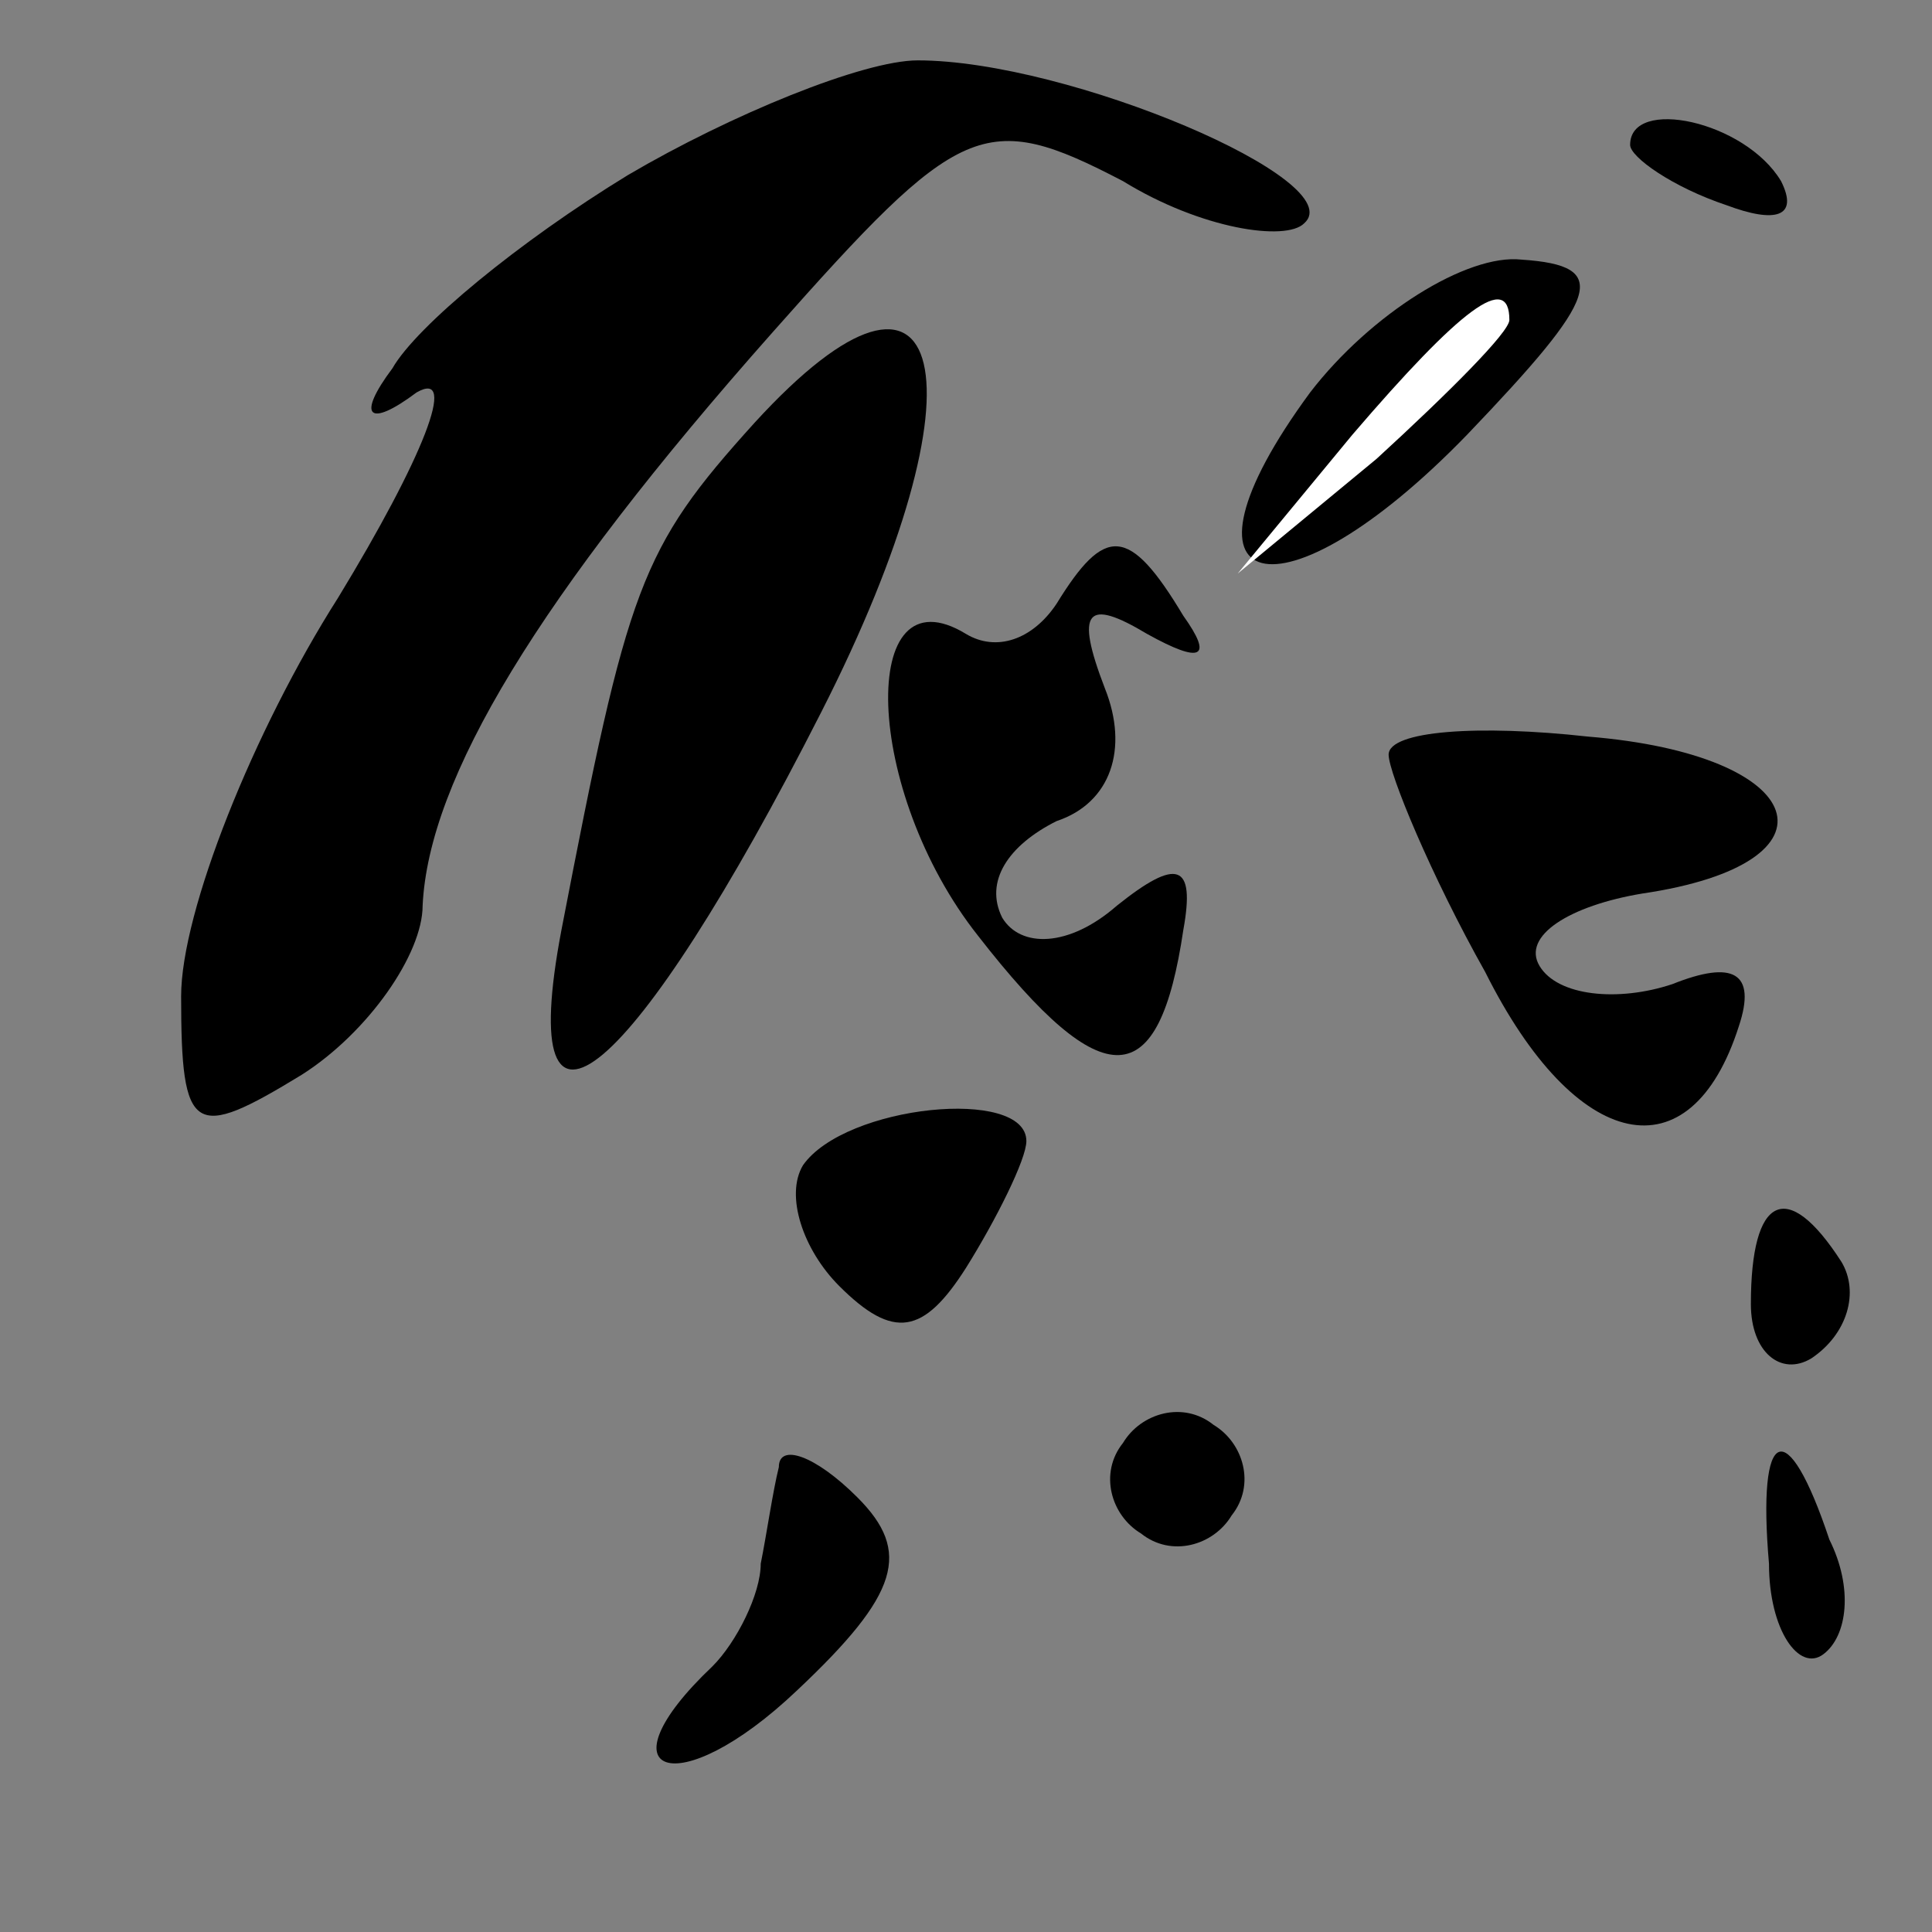 <?xml version="1.0" standalone="no"?>
<!DOCTYPE svg PUBLIC "-//W3C//DTD SVG 20010904//EN"
 "http://www.w3.org/TR/2001/REC-SVG-20010904/DTD/svg10.dtd">
<svg version="1.0" xmlns="http://www.w3.org/2000/svg"
 width="32pt" height="32pt" viewBox="0 0 32 32"
 preserveAspectRatio="xMidYMid meet">
<rect x="0" y="0" width="32" height="32" fill="#808080" stroke="none"/>
<g transform="translate(0,32) scale(0.1,-0.1)"
fill="#000000" stroke="none">
<path fill="#000000" stroke="none" d="M104 291 c-18 -11 -35 -25 -39 -32 -6
-8 -4 -10 4 -4 7 4 1 -11 -13 -34 -14 -22 -26 -52 -26 -66 0 -23 2 -24 20 -13
11 7 20 20 20 28 1 21 19 51 58 95 31 35 35 37 58 25 13 -8 27 -10 30 -7 8 7
-39 27 -64 27 -9 0 -31 -9 -48 -19z"/>
<path fill="#000000" stroke="none" d="M270 296 c0 -2 7 -7 16 -10 8 -3 12 -2
9 4 -6 10 -25 14 -25 6z"/>
<path fill="#000000" stroke="none" d="M217 255 c-25 -34 -5 -39 26 -7 22 23
24 28 9 29 -9 1 -25 -9 -35 -22z"/>
<path fill="#ffffff" stroke="none" d="M250 267 c0 -2 -10 -12 -22 -23 l-23
-19 19 23 c18 21 26 27 26 19z"/>
<path fill="#000000" stroke="none" d="M125 250 c-19 -21 -21 -27 -32 -84 -8
-42 12 -25 43 36 28 55 21 83 -11 48z"/>
<path fill="#000000" stroke="none" d="M175 220 c-4 -6 -10 -8 -15 -5 -18 11
-17 -26 2 -50 21 -27 30 -26 34 1 2 11 -1 12 -11 4 -8 -7 -16 -7 -19 -2 -3 6
1 12 9 16 9 3 12 12 8 22 -5 13 -3 15 7 9 9 -5 11 -4 6 3 -9 15 -13 15 -21 2z"/>
<path fill="#000000" stroke="none" d="M230 195 c0 -3 7 -20 16 -36 15 -30 34
-34 42 -9 3 9 -1 11 -11 7 -9 -3 -19 -2 -22 3 -3 5 5 10 17 12 34 5 28 23 -9
26 -18 2 -33 1 -33 -3z"/>
<path fill="#000000" stroke="none" d="M133 127 c-3 -5 0 -14 6 -20 9 -9 14
-8 21 3 5 8 10 18 10 21 0 9 -30 6 -37 -4z"/>
<path fill="#000000" stroke="none" d="M290 104 c0 -8 5 -12 10 -9 6 4 8 11 5
16 -9 14 -15 11 -15 -7z"/>
<path fill="#000000" stroke="none" d="M186 81 c-4 -5 -2 -12 3 -15 5 -4 12
-2 15 3 4 5 2 12 -3 15 -5 4 -12 2 -15 -3z"/>
<path fill="#000000" stroke="none" d="M129 77 c-1 -4 -2 -11 -3 -16 0 -5 -4
-13 -8 -17 -19 -18 -6 -23 14 -4 17 16 19 23 10 32 -7 7 -13 9 -13 5z"/>
<path fill="#000000" stroke="none" d="M293 61 c0 -11 5 -18 9 -15 4 3 5 11 1
19 -7 21 -12 19 -10 -4z"/>
</g>
</svg>
